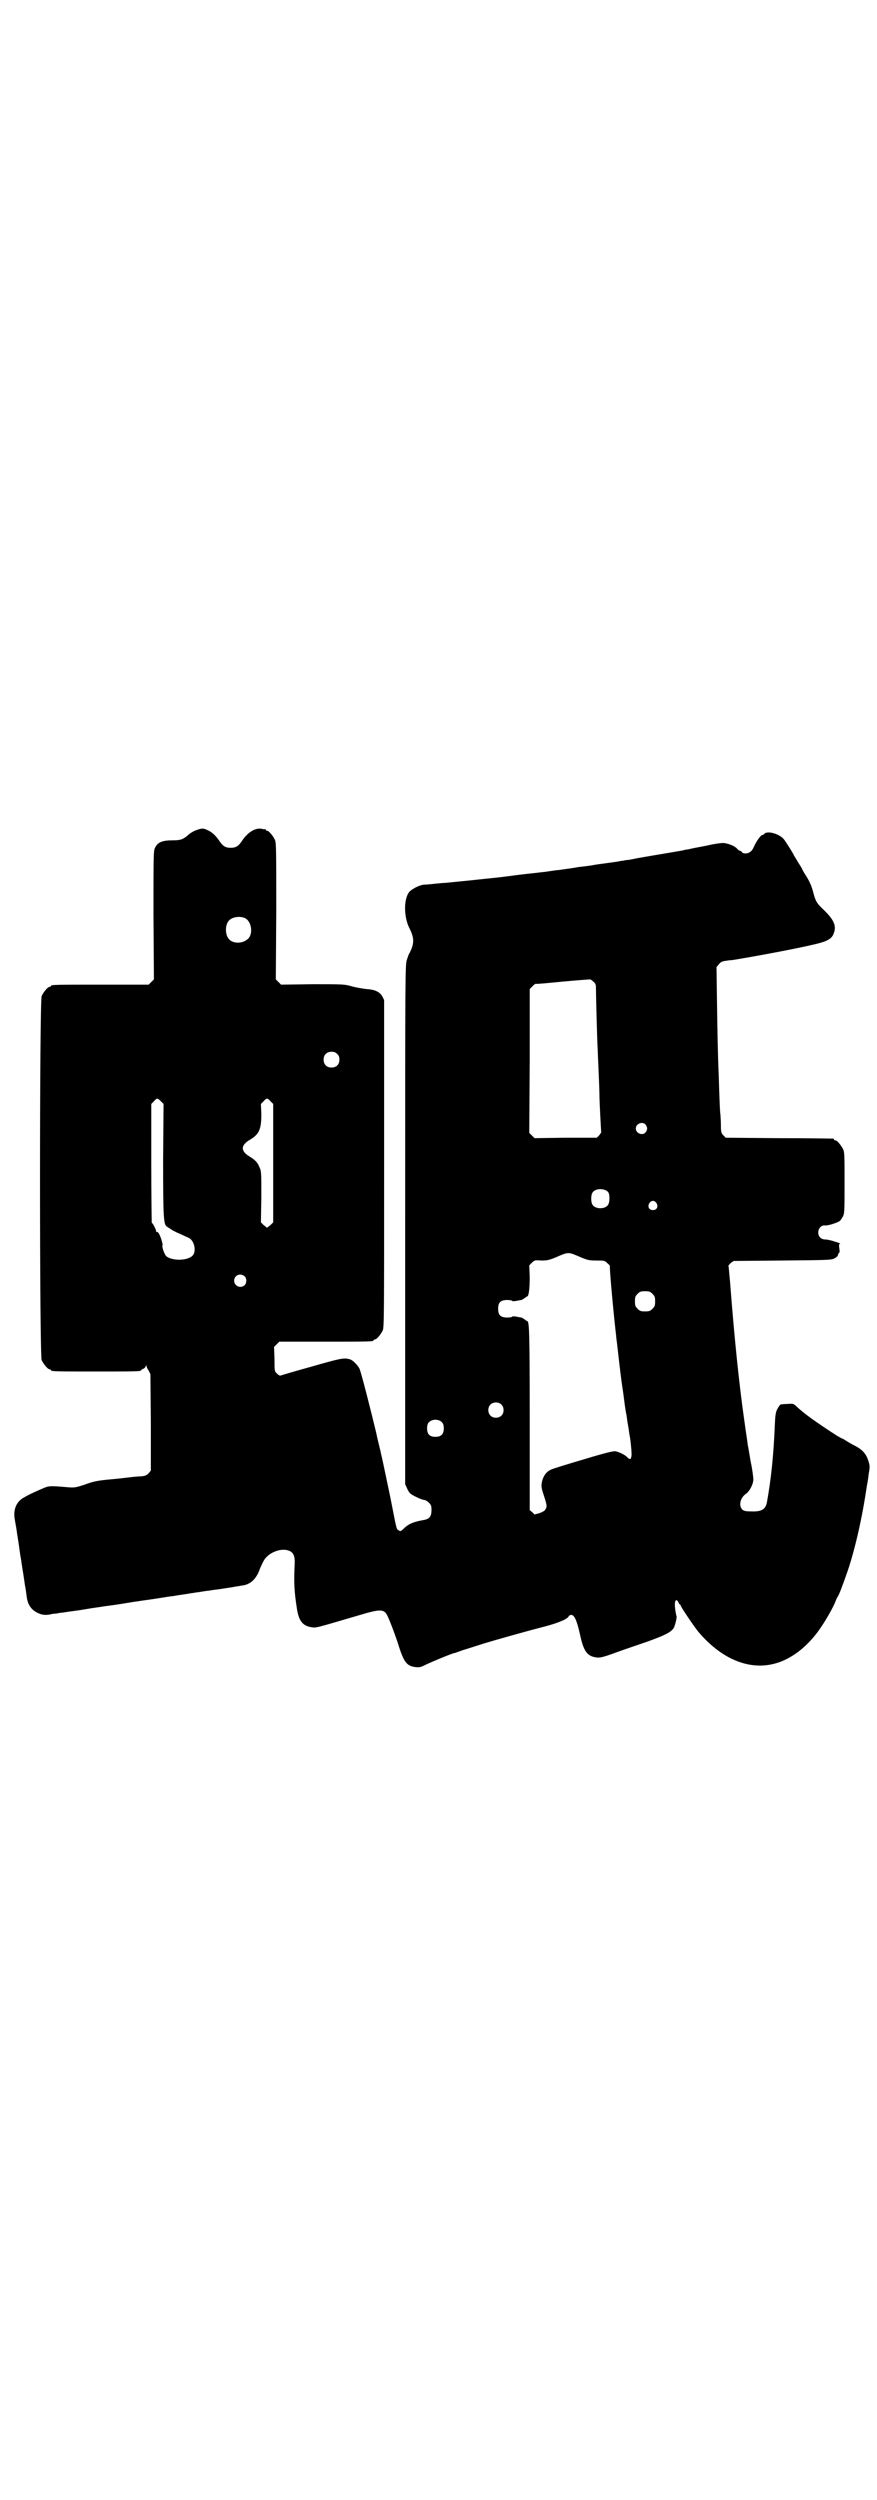 <?xml version="1.0" standalone="no"?>
<!DOCTYPE svg PUBLIC "-//W3C//DTD SVG 20010904//EN"
 "http://www.w3.org/TR/2001/REC-SVG-20010904/DTD/svg10.dtd">
<svg version="1.0" xmlns="http://www.w3.org/2000/svg"
 width="1000pt" height="2850pt" viewBox="0 0 1000 2850"
 preserveAspectRatio="xMidYMid meet">
<g transform="translate(0,2850) scale(0.5,-0.5)"
fill="#000000" stroke="none">
<path d="M447 3807 c-6 -2 -14 -7 -18 -11 -12 -10 -17 -12 -36 -12 -22 0 -33
-4 -39 -16 -4 -8 -4 -10 -4 -154 l1 -147 -6 -6 -6 -6 -106 0 c-105 0 -117 0
-117 -3 0 -1 -1 -2 -3 -2 -4 0 -14 -12 -18 -21 -5 -12 -5 -818 0 -830 4 -9 14
-21 18 -21 2 0 3 -1 3 -2 0 -3 12 -3 103 -3 90 0 103 0 103 3 0 1 2 2 4 3 2 0
5 3 6 5 1 4 2 4 2 2 0 -2 2 -7 5 -11 l4 -8 1 -110 0 -110 -5 -6 c-5 -5 -8 -6
-16 -7 -5 0 -17 -1 -25 -2 -17 -2 -24 -3 -57 -6 -18 -2 -30 -4 -48 -11 -21 -7
-25 -7 -37 -6 -34 3 -42 3 -49 1 -7 -2 -33 -14 -41 -18 -2 -1 -6 -3 -9 -5 -19
-9 -28 -28 -23 -53 1 -7 4 -21 5 -31 5 -30 5 -34 7 -47 1 -7 3 -16 3 -19 3
-18 6 -38 8 -52 2 -9 3 -20 4 -26 2 -17 10 -29 24 -36 10 -5 18 -6 29 -4 3 1
9 2 14 2 5 1 10 2 12 2 2 0 8 1 14 2 6 1 25 3 41 6 17 3 34 5 39 6 5 1 24 3
42 6 18 3 36 6 39 6 3 1 21 3 40 6 19 3 37 6 41 6 4 1 12 2 18 3 6 1 15 2 19
3 5 1 10 1 12 2 2 0 9 1 15 2 6 1 12 2 14 2 2 0 11 2 21 3 10 1 25 4 34 5 9 2
19 3 23 4 19 2 33 15 41 39 4 9 9 20 13 24 13 15 38 23 54 16 9 -4 13 -12 12
-30 -2 -42 -1 -63 5 -101 4 -28 13 -40 33 -43 11 -2 9 -2 108 27 50 15 58 15
66 -2 7 -15 20 -50 27 -73 11 -33 18 -41 37 -43 9 -1 12 0 22 5 12 6 60 26 66
27 2 0 6 2 9 3 3 1 11 4 18 6 7 2 25 8 41 13 30 9 86 25 140 39 30 8 51 17 53
23 1 2 4 3 6 3 7 0 13 -14 20 -46 8 -37 16 -48 37 -51 8 -1 14 0 44 11 19 7
52 18 72 25 47 17 60 24 63 38 1 2 2 7 3 11 1 4 1 8 1 9 -1 1 -4 17 -4 27 0
10 4 13 8 5 1 -3 3 -5 3 -5 1 0 2 -1 2 -2 0 -3 31 -49 41 -61 57 -67 126 -92
189 -67 33 13 66 41 91 79 11 16 28 46 32 57 2 5 4 10 5 11 3 3 13 30 23 59
18 53 34 126 44 195 1 4 3 16 4 26 3 17 3 19 -1 31 -5 16 -14 26 -35 36 -7 4
-14 8 -17 10 -3 2 -6 4 -7 4 -1 0 -6 3 -13 7 -48 31 -77 52 -91 66 -8 7 -8 7
-21 6 -7 0 -14 -1 -15 -1 -2 0 -5 -5 -8 -10 -4 -8 -5 -13 -6 -37 -3 -73 -9
-126 -18 -176 -3 -16 -12 -22 -35 -21 -14 0 -17 1 -21 4 -9 9 -5 27 8 36 8 5
17 22 17 33 0 4 -2 22 -6 40 -3 18 -6 36 -7 40 0 4 -4 27 -7 50 -12 83 -23
188 -33 319 -2 20 -3 37 -4 38 0 0 2 3 5 6 l7 5 111 1 c103 1 112 1 119 5 4 2
8 5 8 8 1 3 2 5 3 5 1 0 1 5 0 10 -1 8 -1 10 2 10 2 0 -4 3 -12 5 -8 3 -18 5
-22 5 -9 0 -16 6 -16 16 0 9 7 17 15 16 7 -1 28 6 34 10 2 2 5 6 7 10 4 7 4
13 4 77 0 58 0 70 -3 76 -4 9 -14 21 -18 21 -2 0 -3 1 -3 2 0 1 -1 2 -2 2 -2
0 -57 1 -124 1 l-121 1 -5 5 c-5 5 -6 7 -6 24 0 10 -1 21 -1 23 -1 5 -2 25 -4
92 -2 44 -3 99 -4 173 l-1 72 5 6 c4 5 7 7 14 8 6 1 13 2 17 2 50 8 152 27
192 37 25 6 35 12 39 23 7 17 2 31 -23 55 -15 14 -18 19 -23 38 -4 16 -9 27
-18 41 -4 6 -7 12 -7 12 0 1 -4 8 -10 17 -5 9 -10 16 -10 17 0 1 -16 27 -22
35 -9 12 -37 21 -45 13 -1 -2 -4 -3 -5 -3 -3 0 -13 -14 -18 -25 -2 -5 -6 -12
-9 -13 -5 -5 -16 -5 -19 -1 -1 2 -3 3 -4 3 -1 0 -5 2 -8 6 -6 6 -22 12 -32 12
-4 0 -20 -2 -36 -6 -16 -3 -32 -6 -36 -7 -4 -1 -8 -2 -10 -2 -2 0 -6 -1 -9 -2
-40 -7 -102 -17 -110 -19 -5 -1 -14 -3 -19 -3 -5 -1 -11 -2 -13 -2 -2 -1 -17
-3 -32 -5 -15 -2 -30 -4 -33 -5 -6 -1 -23 -3 -32 -4 -4 -1 -12 -2 -18 -3 -6
-1 -15 -2 -21 -3 -5 -1 -13 -1 -16 -2 -9 -1 -19 -3 -31 -4 -6 -1 -29 -3 -52
-6 -45 -6 -48 -6 -77 -9 -26 -3 -78 -8 -88 -9 -4 0 -15 -1 -24 -2 -9 -1 -19
-2 -24 -2 -11 -1 -28 -10 -34 -17 -13 -17 -12 -58 1 -83 11 -22 11 -34 0 -56
-2 -2 -4 -9 -6 -15 -4 -10 -4 -27 -4 -603 l0 -593 5 -11 c5 -10 6 -11 20 -18
8 -4 16 -7 19 -7 2 0 7 -3 10 -6 5 -5 6 -7 6 -17 0 -15 -5 -21 -20 -23 -21 -4
-31 -8 -41 -17 -9 -9 -10 -9 -14 -6 -5 3 -4 -1 -18 71 -18 86 -19 91 -22 103
-1 7 -7 28 -11 48 -12 50 -33 133 -38 146 -3 7 -16 21 -23 22 -13 4 -24 1 -87
-17 -36 -10 -67 -19 -69 -20 -3 -1 -5 0 -9 4 -6 5 -6 6 -6 33 l-1 28 6 6 6 6
102 0 c101 0 113 0 113 3 0 1 1 2 3 2 4 0 14 12 18 21 3 7 3 44 3 380 l0 373
-4 8 c-6 11 -18 16 -37 17 -7 1 -22 3 -32 6 -18 5 -19 5 -90 5 l-72 -1 -6 6
-6 6 1 155 c0 138 0 156 -3 163 -4 9 -14 21 -18 21 -2 0 -3 1 -3 2 0 2 -1 2
-1 2 -1 -1 -4 -1 -7 0 -14 4 -33 -7 -46 -27 -8 -12 -14 -16 -26 -16 -12 0 -18
4 -26 16 -8 12 -17 20 -26 24 -10 5 -14 5 -27 0z m111 -200 c16 -7 20 -37 7
-48 -12 -11 -34 -11 -43 0 -9 10 -9 32 0 42 7 8 24 11 36 6z m795 -145 c5 -4
6 -7 6 -13 0 -15 3 -132 4 -140 0 -4 1 -26 2 -49 1 -23 2 -48 2 -56 0 -8 1
-31 2 -50 1 -19 2 -35 2 -36 0 0 -2 -3 -4 -6 l-6 -6 -71 0 -71 -1 -6 6 -6 6 1
164 0 164 6 6 c3 3 6 6 8 6 2 -1 30 2 62 5 32 3 60 5 61 5 2 0 5 -2 8 -5z
m-584 -165 c4 -4 5 -7 5 -13 0 -11 -7 -18 -18 -18 -11 0 -18 7 -18 18 0 11 7
18 18 18 6 0 9 -1 13 -5z m-402 -108 l6 -6 -1 -127 c0 -135 1 -148 9 -153 2
-1 6 -4 8 -5 2 -2 11 -7 21 -11 9 -4 19 -9 22 -10 12 -8 16 -31 7 -40 -12 -12
-47 -12 -60 -1 -4 4 -11 23 -8 25 0 1 -1 7 -3 13 -4 12 -8 19 -11 17 0 -1 -1
0 -1 2 0 4 -8 19 -10 19 0 0 -1 61 -1 135 l0 136 6 6 c7 8 8 8 16 0z m250 0
l6 -6 0 -135 0 -135 -6 -6 c-4 -3 -7 -6 -8 -6 -1 0 -4 3 -8 6 l-6 6 1 58 c0
54 0 59 -4 67 -4 11 -10 17 -21 24 -23 13 -23 27 0 40 20 12 25 24 25 57 l-1
24 6 6 c7 8 9 8 16 0z m855 -53 c5 -6 5 -12 0 -18 -7 -8 -22 -2 -22 9 0 11 15
17 22 9z m-85 -154 c4 -6 4 -24 -1 -30 -7 -9 -27 -9 -34 0 -5 6 -5 24 0 30 7
9 27 9 35 0z m110 -25 c5 -8 1 -16 -8 -16 -9 0 -13 8 -8 16 2 3 5 5 8 5 3 0 6
-2 8 -5z m-174 -123 c17 -7 20 -8 37 -8 18 0 19 0 25 -6 4 -3 6 -6 6 -7 -2 -1
11 -136 14 -157 0 -3 1 -11 2 -18 2 -17 8 -72 12 -99 2 -12 4 -28 5 -36 1 -8
3 -22 5 -31 1 -9 3 -21 4 -26 1 -5 2 -16 4 -25 2 -14 4 -37 3 -41 0 -1 -1 -3
-1 -4 0 -4 -5 -3 -9 2 -5 5 -17 11 -26 13 -5 1 -22 -3 -75 -19 -37 -11 -70
-21 -73 -23 -11 -5 -17 -15 -20 -27 -2 -11 -2 -13 5 -34 7 -22 7 -24 1 -32 -1
-1 -6 -4 -12 -6 l-11 -3 -5 5 -6 5 0 207 c0 204 -1 224 -6 224 -1 0 -3 2 -6 4
-3 2 -6 4 -7 4 -1 0 -6 1 -11 2 -6 1 -10 1 -10 0 0 -1 -5 -2 -11 -2 -15 0 -21
5 -21 20 0 15 6 20 21 20 6 0 11 -1 11 -2 0 -1 4 -1 10 0 5 1 10 2 11 2 1 0 4
2 7 4 3 2 5 4 6 4 4 0 6 19 6 44 l-1 27 6 6 c6 6 7 6 22 5 13 0 17 1 32 7 30
13 28 13 56 1z m-765 -44 c5 -5 5 -15 0 -20 -9 -9 -24 -2 -24 10 0 8 6 14 14
14 3 0 8 -2 10 -4z m930 -40 c5 -5 6 -7 6 -17 0 -10 -1 -12 -6 -17 -5 -5 -7
-6 -17 -6 -10 0 -12 1 -17 6 -5 5 -6 7 -6 17 0 10 1 12 6 17 5 5 7 6 17 6 10
0 12 -1 17 -6z m-345 -252 c7 -6 7 -19 1 -25 -6 -7 -19 -7 -25 -1 -7 6 -7 19
-1 25 6 7 19 7 25 1z m-135 -41 c3 -3 4 -7 4 -14 0 -13 -6 -19 -19 -19 -13 0
-19 6 -19 19 0 7 1 11 4 14 7 8 23 8 30 0z"/>
</g>
</svg>
